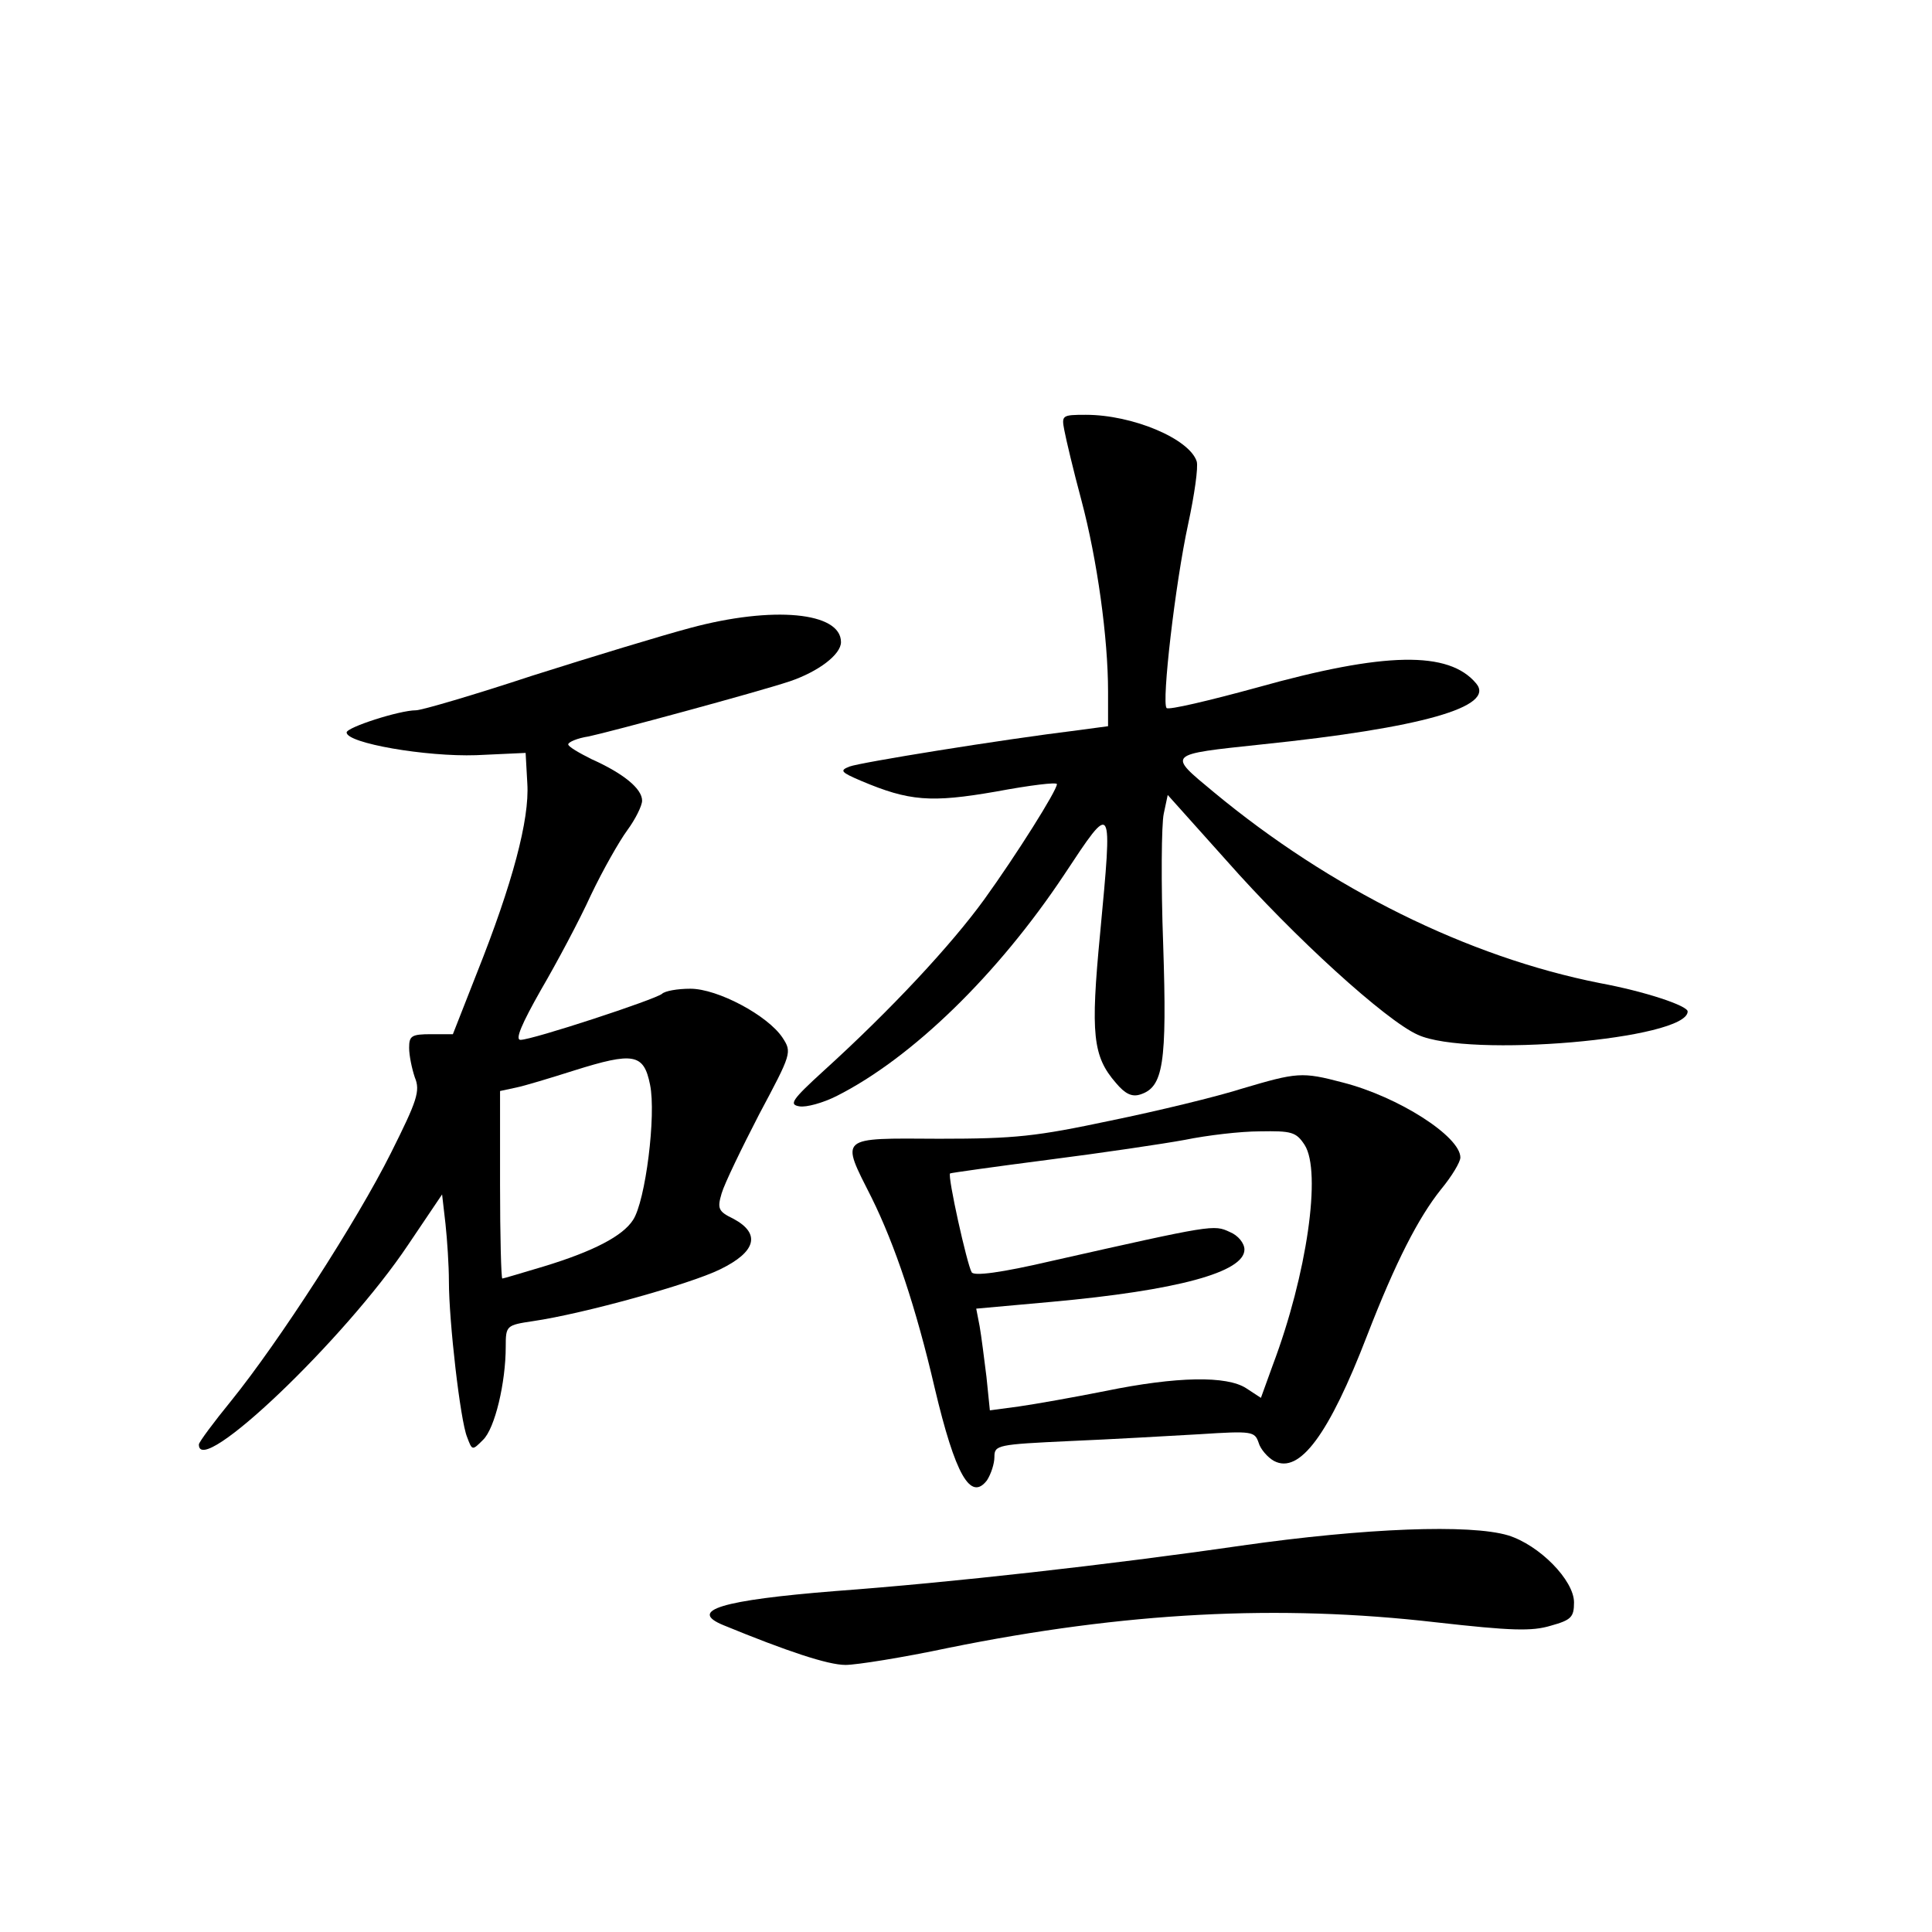 <?xml version="1.0" standalone="no"?>
<!DOCTYPE svg PUBLIC "-//W3C//DTD SVG 20010904//EN"
 "http://www.w3.org/TR/2001/REC-SVG-20010904/DTD/svg10.dtd">
<svg version="1.0" xmlns="http://www.w3.org/2000/svg"
 width="340pt" height="340pt" viewBox="0 0 340 340"
 preserveAspectRatio="xMidYMid meet">
<g transform="translate(0,340) scale(0.1,-0.1)"
fill="#000000" stroke="none">
<path d="M1873 2643 c3 -16 16 -71 30 -123 28 -105 47 -243 47 -337 l0 -61
-52 -7 c-139 -17 -385 -57 -403 -64 -18 -7 -15 -10 20 -25 85 -36 123 -39 238
-19 59 11 107 17 107 13 0 -11 -71 -124 -128 -203 -58 -80 -164 -194 -282
-301 -57 -52 -62 -60 -43 -63 12 -2 41 6 65 18 133 67 284 214 401 390 86 130
85 131 63 -104 -17 -177 -13 -216 28 -263 16 -19 28 -25 43 -20 40 13 47 53
40 264 -4 108 -3 212 1 230 l7 33 103 -115 c120 -136 281 -282 337 -307 89
-41 475 -8 475 41 0 10 -74 35 -155 50 -232 46 -474 166 -679 336 -82 68 -84
66 85 84 280 29 411 66 377 107 -48 58 -161 56 -386 -7 -84 -23 -156 -40 -159
-36 -9 9 15 218 38 324 11 51 18 100 15 110 -13 40 -113 82 -195 82 -42 0 -43
-1 -38 -27z"/>
<path d="M1215 2295 c-49 -13 -174 -51 -278 -84 -103 -34 -195 -61 -205 -61
-29 0 -122 -30 -122 -39 0 -19 140 -43 228 -40 l87 4 3 -54 c4 -63 -26 -176
-89 -334 l-42 -107 -38 0 c-35 0 -39 -3 -39 -24 0 -14 5 -37 10 -52 10 -24 4
-41 -42 -133 -60 -120 -197 -332 -281 -436 -31 -38 -57 -73 -57 -77 -1 -61
257 185 368 351 l60 89 6 -52 c3 -28 6 -73 6 -101 0 -70 20 -245 32 -274 9
-24 9 -24 28 -5 21 20 40 101 40 164 0 37 1 38 48 45 89 13 276 65 329 91 64
31 72 63 24 89 -27 13 -29 18 -21 45 5 17 35 79 66 139 57 107 58 109 41 135
-26 39 -114 86 -162 86 -23 0 -45 -4 -50 -9 -12 -10 -228 -81 -249 -81 -10 0
2 28 36 88 28 48 68 123 88 167 21 44 50 95 64 114 14 19 26 43 26 52 0 21
-33 48 -89 73 -22 11 -41 22 -41 26 0 4 16 11 36 14 38 8 297 78 354 97 50 17
90 47 90 69 0 53 -120 64 -265 25z m-71 -804 c11 -53 -8 -205 -30 -238 -18
-28 -69 -55 -158 -82 -37 -11 -70 -21 -72 -21 -2 0 -4 74 -4 165 l0 165 28 6
c15 3 61 17 102 30 105 33 123 30 134 -25z"/>
<path d="M2185 1484 c-44 -14 -147 -39 -230 -56 -132 -28 -168 -32 -302 -32
-179 1 -174 5 -119 -104 41 -83 78 -193 111 -335 36 -152 63 -200 92 -162 7
11 13 29 13 41 0 21 5 22 133 28 72 3 175 9 228 12 93 6 97 5 104 -15 3 -11
16 -26 27 -32 45 -24 97 47 164 221 50 129 90 207 130 257 19 23 34 48 34 56
0 37 -109 107 -207 132 -72 19 -80 18 -178 -11z m111 -99 c30 -47 4 -228 -56
-387 l-21 -58 -26 17 c-34 22 -121 21 -248 -5 -55 -11 -123 -23 -151 -27 l-52
-7 -6 59 c-4 32 -9 72 -12 89 l-6 31 133 12 c220 20 339 52 339 92 0 11 -11
25 -26 31 -28 13 -29 13 -313 -51 -90 -21 -137 -27 -141 -20 -8 13 -43 170
-38 174 2 1 80 12 173 24 94 12 202 28 240 35 39 8 98 15 132 15 56 1 64 -1
79 -24z"/>
<path d="M2185 680 c-235 -34 -512 -65 -715 -80 -200 -16 -260 -34 -197 -60
112 -46 184 -70 215 -70 19 0 101 13 181 30 311 63 581 77 858 45 133 -15 169
-16 202 -6 36 10 41 15 41 41 0 39 -61 101 -116 118 -67 20 -251 13 -469 -18z"/>
</g>
</svg>
